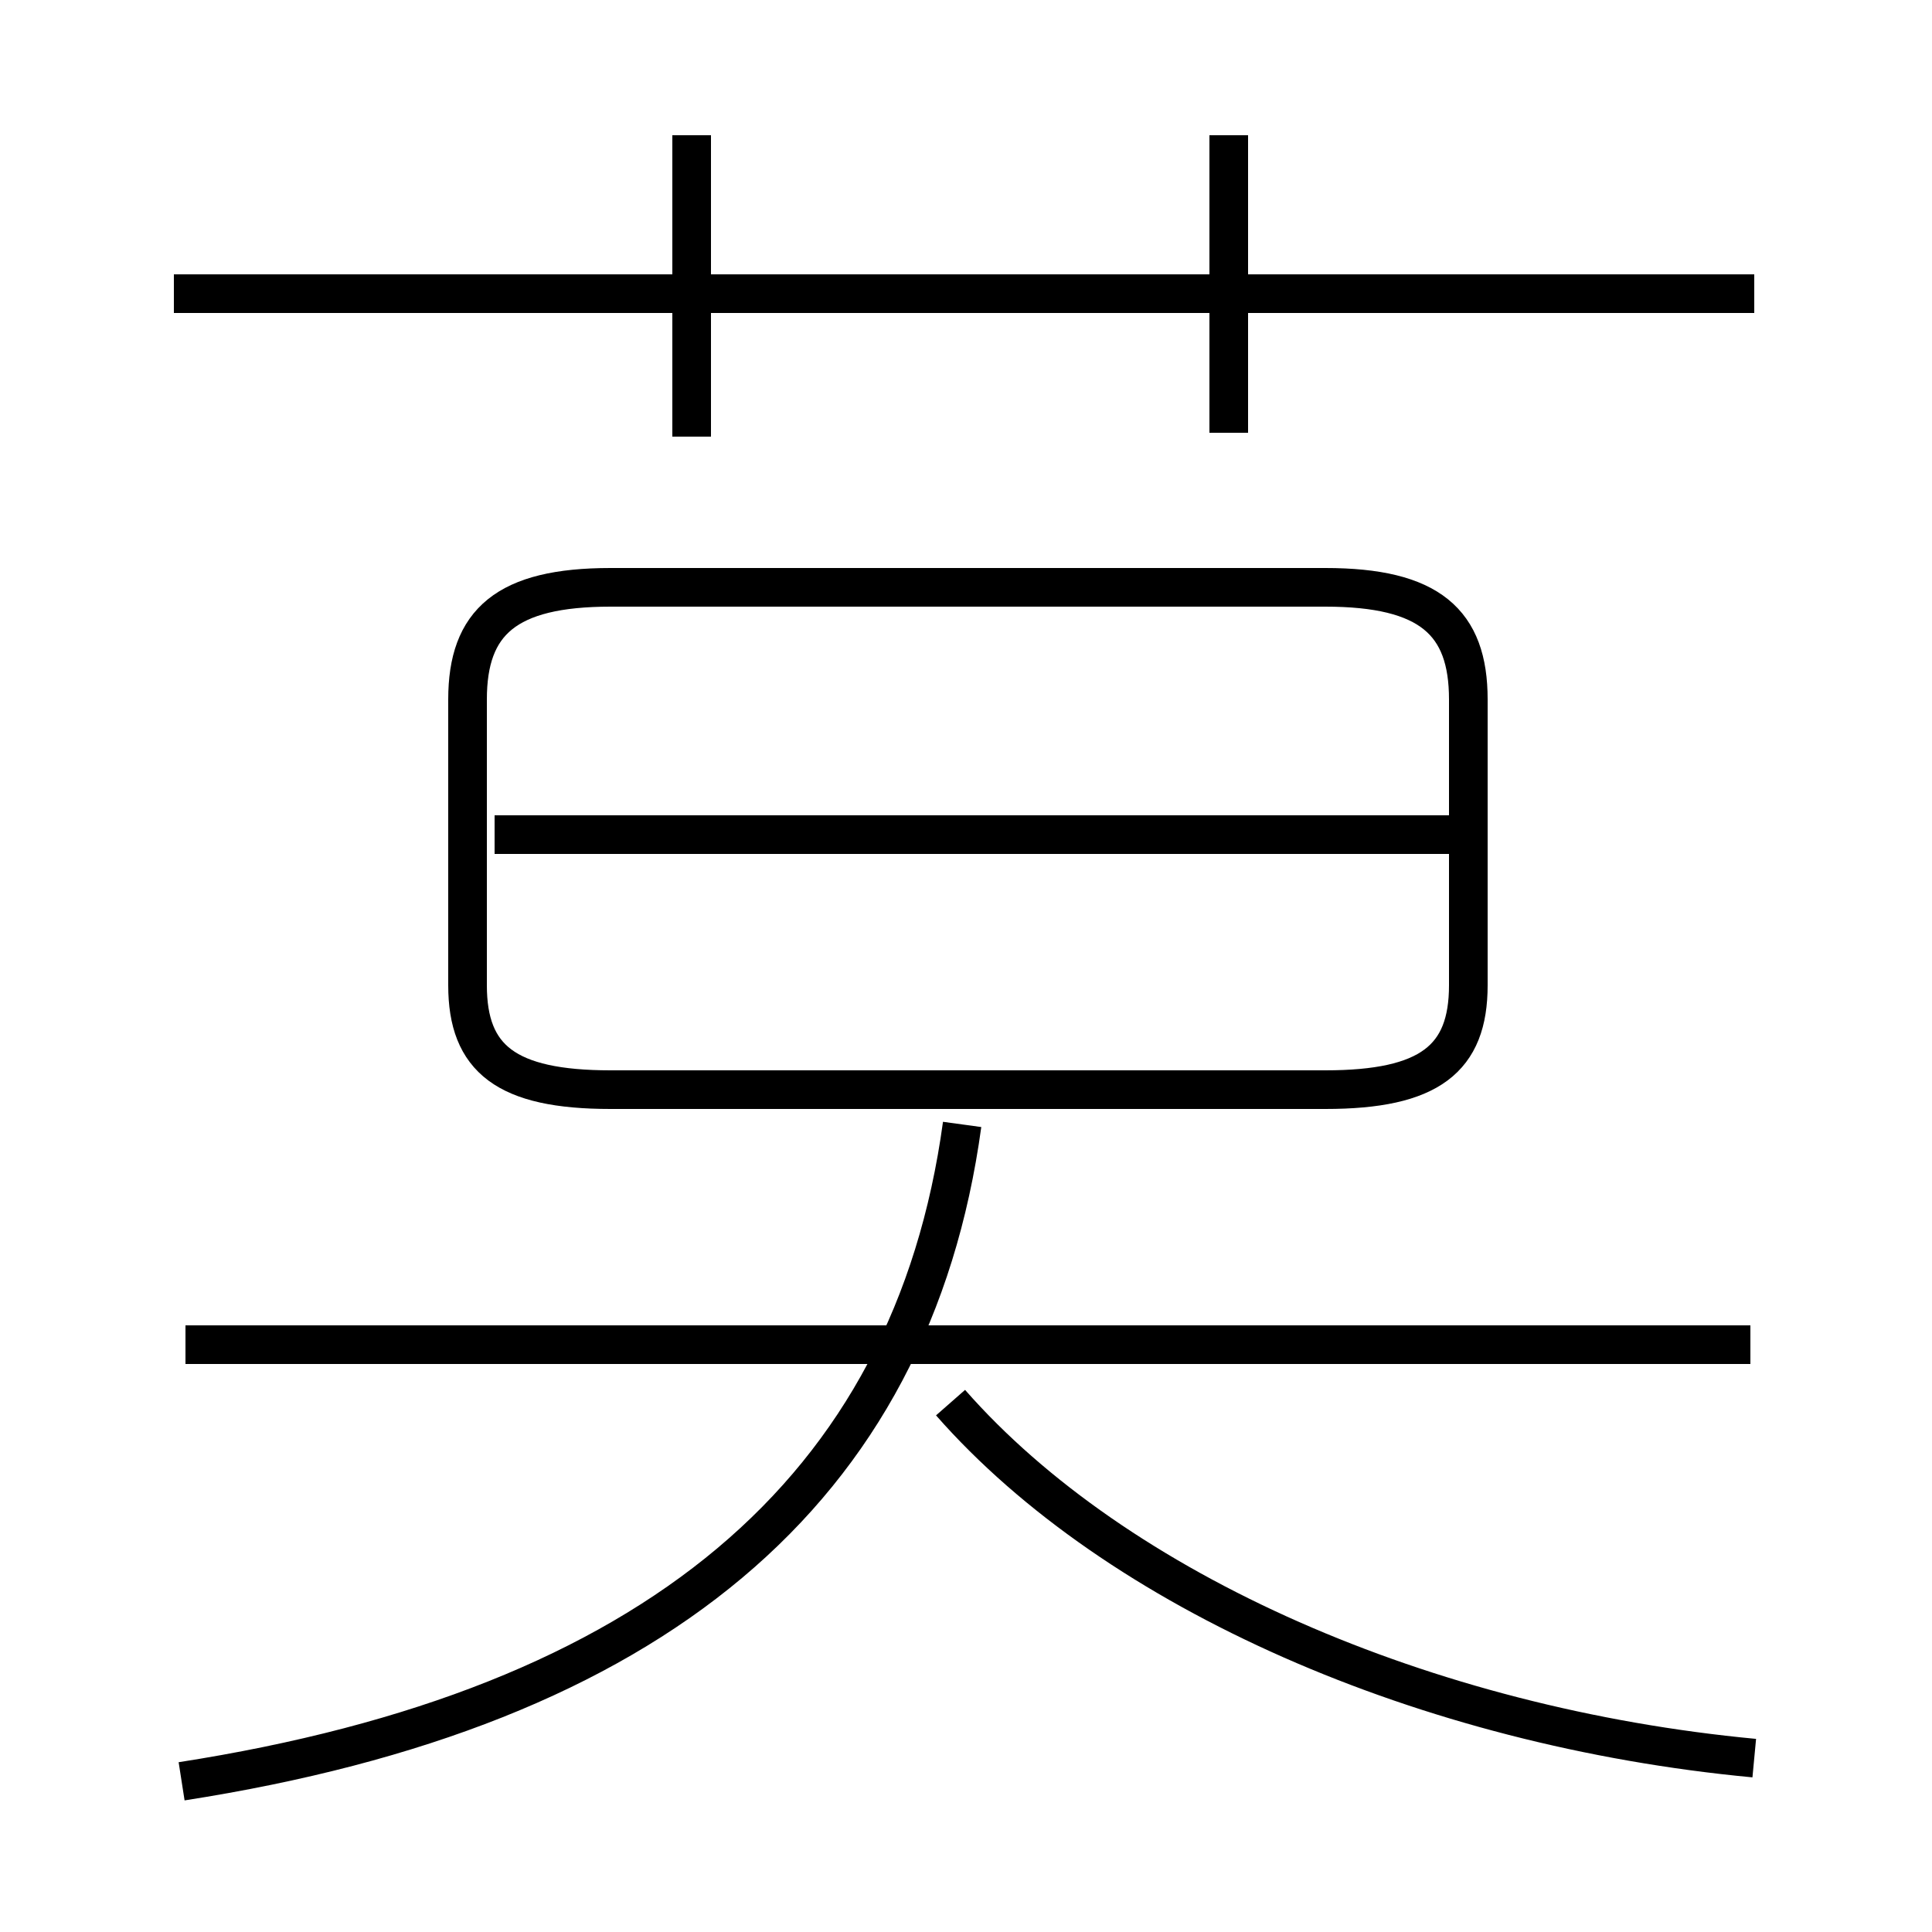<?xml version='1.0' encoding='utf8'?>
<svg viewBox="0.0 -6.0 50.0 50.0" version="1.1" xmlns="http://www.w3.org/2000/svg">
<rect x="0.0" y="-6.0" width="50.0" height="50.0" fill="#808080" stroke="none"/>
<rect x="-1000" y="-1000" width="2000" height="2000" stroke="white" fill="white"/>
<g style="fill:white;stroke:#000000;  stroke-width:1">
<path d="M 4.7 2.1 C 16.9 0.2 23.6 -5.4 24.9 -14.9 M 45.3 -9.2 L 4.8 -9.2 M 45.4 1.5 C 36.9 0.7 28.9 -2.8 24.6 -7.7 M 15.8 -15.8 L 34.3 -15.8 C 37.0 -15.8 38.0 -16.6 38.0 -18.5 L 38.0 -25.9 C 38.0 -27.9 37.0 -28.8 34.3 -28.8 L 15.8 -28.8 C 13.1 -28.8 12.1 -27.9 12.1 -25.9 L 12.1 -18.5 C 12.1 -16.6 13.1 -15.8 15.8 -15.8 Z M 38.2 -22.4 L 12.8 -22.4 M 17.9 -32.7 L 17.9 -40.5 M 45.4 -36.4 L 4.5 -36.4 M 31.8 -32.8 L 31.8 -40.5" transform="translate(0.0 38.0)" />
</g>
</svg>